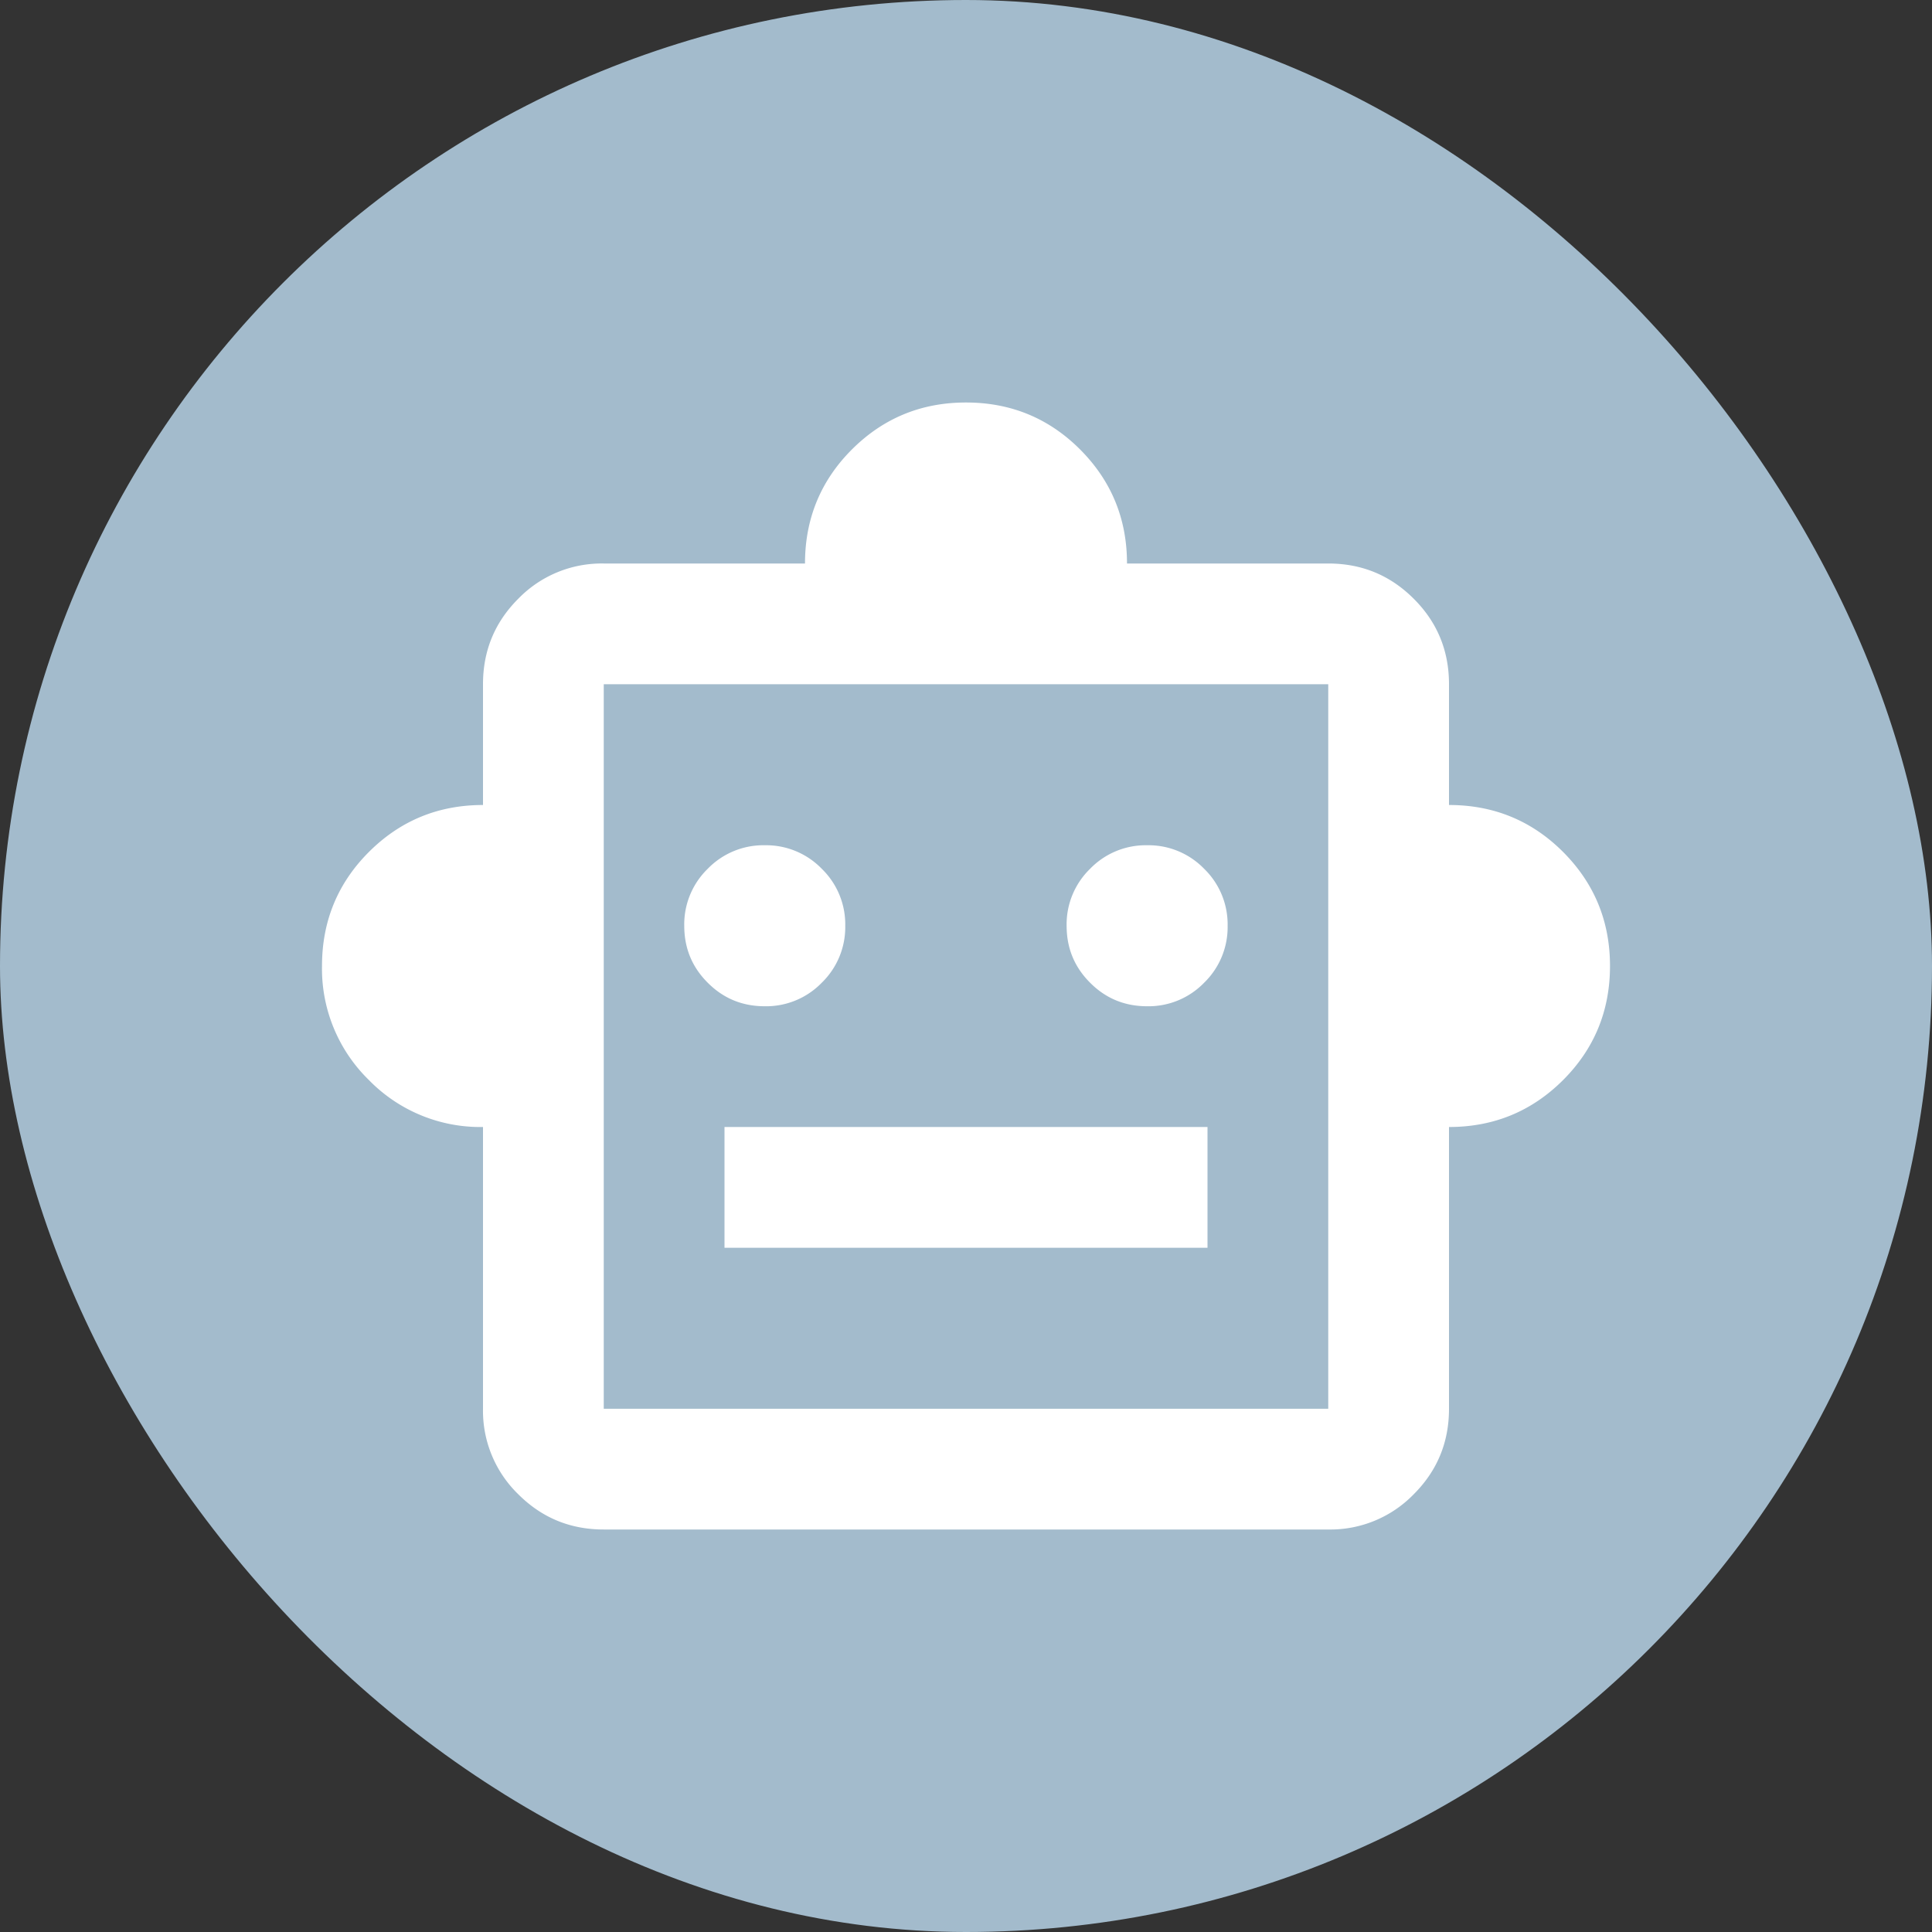 <svg fill="none" xmlns="http://www.w3.org/2000/svg" viewBox="0 0 24 24">
<rect x="0" y="0" width="24" height="24" fill="#333333" stroke="none"/>
<title>Bot</title>
<rect width="24" height="24" rx="12" fill="#A3BBCC"/><mask id="a" style="mask-type:alpha" maskUnits="userSpaceOnUse" x="2" y="2" width="20" height="20"><path fill="#D9D9D9" d="M2 2h20v20H2z"/></mask><g mask="url(#a)"><path d="M6 14a1.931 1.931 0 0 1-1.417-.583A1.931 1.931 0 0 1 4 12c0-.555.194-1.028.583-1.417C4.973 10.194 5.445 10 6 10V8.5c0-.417.146-.77.438-1.062A1.444 1.444 0 0 1 7.5 7H10c0-.555.194-1.028.583-1.417C10.973 5.194 11.445 5 12 5s1.028.194 1.417.583c.389.39.583.862.583 1.417h2.5c.417 0 .77.146 1.062.438.292.291.438.645.438 1.062V10c.555 0 1.028.194 1.417.583.389.39.583.862.583 1.417s-.194 1.028-.583 1.417c-.39.389-.862.583-1.417.583v3.5c0 .417-.146.77-.438 1.062A1.444 1.444 0 0 1 16.5 19h-9c-.417 0-.77-.146-1.062-.438A1.444 1.444 0 0 1 6 17.5V14Zm3.5-1.5a.962.962 0 0 0 .708-.292.962.962 0 0 0 .292-.708.962.962 0 0 0-.292-.708.962.962 0 0 0-.708-.292.962.962 0 0 0-.708.292.962.962 0 0 0-.292.708c0 .278.097.514.292.708.194.195.43.292.708.292Zm4.75 0a.962.962 0 0 0 .708-.292.962.962 0 0 0 .292-.708.962.962 0 0 0-.292-.708.962.962 0 0 0-.708-.292.962.962 0 0 0-.708.292.962.962 0 0 0-.292.708c0 .278.097.514.292.708.194.195.43.292.708.292ZM9 15.5h6V14H9v1.5Zm-1.5 2h9v-9h-9v9Z" fill="#fff"/></g></svg>